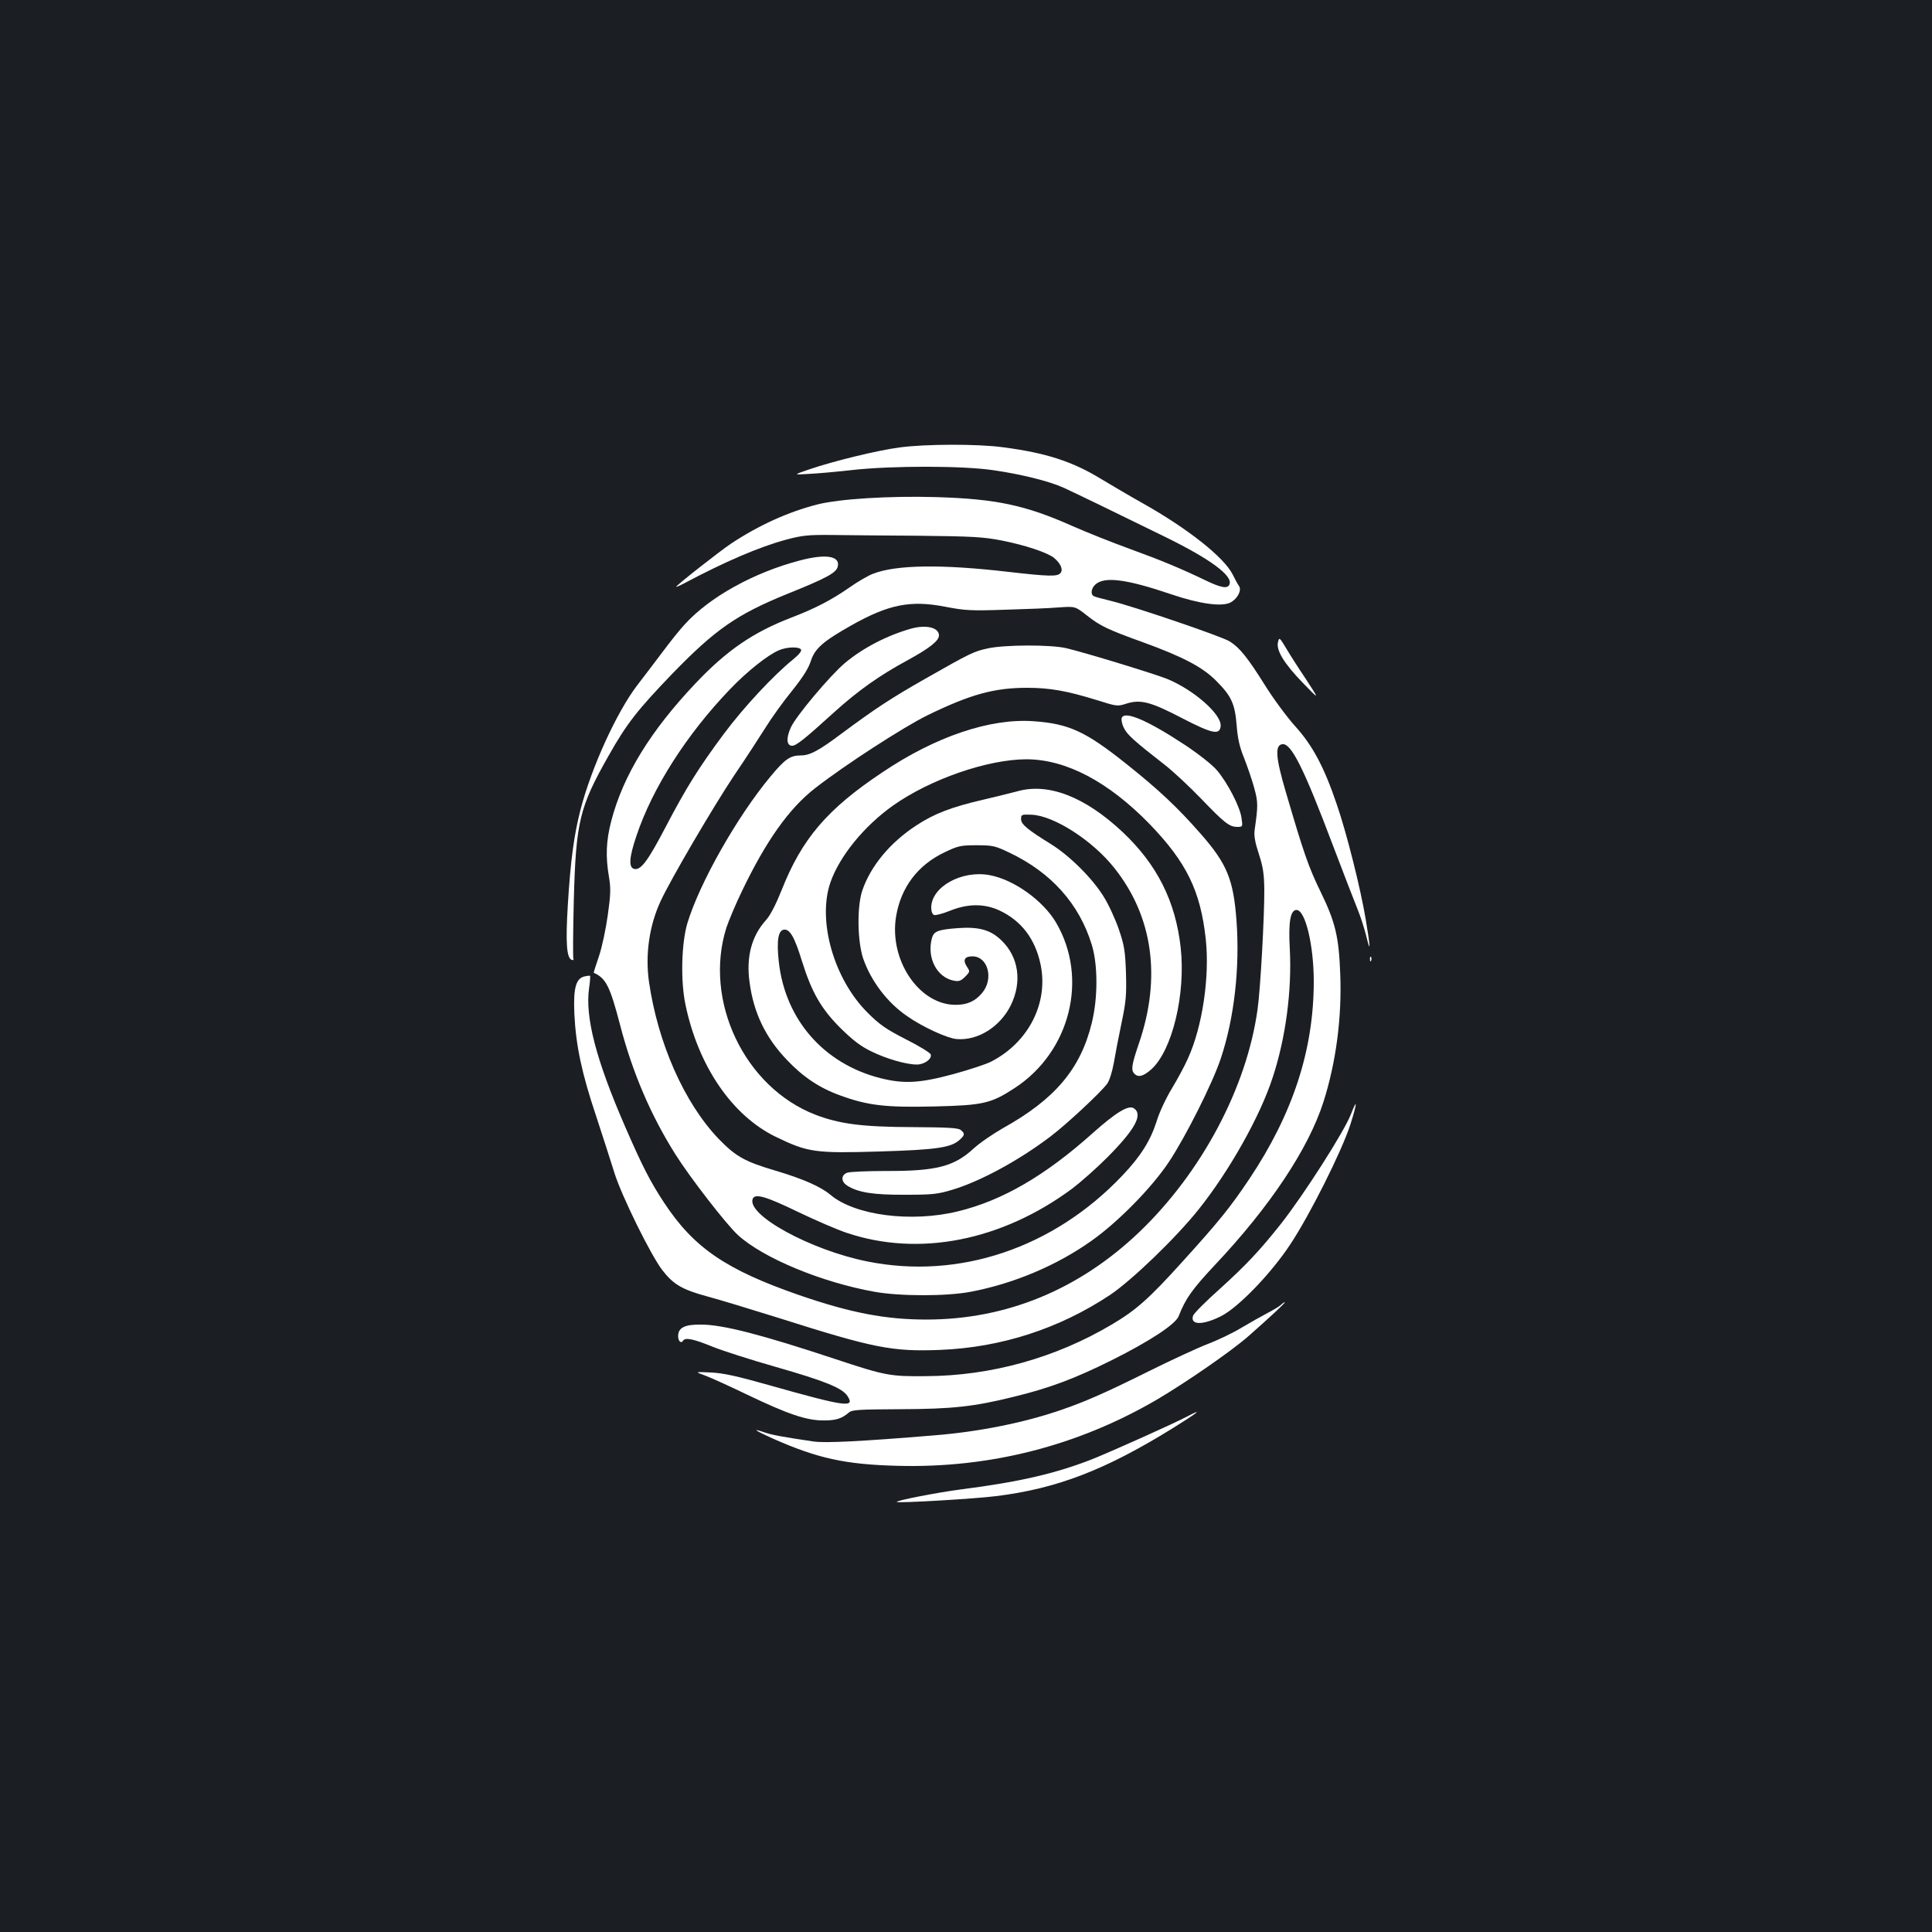 <?xml version="1.0" standalone="no"?>
<!DOCTYPE svg PUBLIC "-//W3C//DTD SVG 20010904//EN"
 "http://www.w3.org/TR/2001/REC-SVG-20010904/DTD/svg10.dtd">
<svg version="1.0" xmlns="http://www.w3.org/2000/svg"
 width="1000pt" height="1000pt" viewBox="0 0 1000 1000"
 preserveAspectRatio="xMidYMid meet">
<rect width="100%" height="100%" fill="#1b1f23"/>
<g transform="translate(0,1000) scale(0.1,-0.1)"
fill="#ffffff" stroke="none">
<path d="M4656 7684 c-115 -15 -343 -71 -466 -113 -85 -29 -85 -29 -5 -24 44
2 145 11 225 20 203 23 576 23 733 -1 140 -20 285 -56 359 -89 60 -27 266
-127 533 -258 230 -113 346 -199 329 -243 -9 -25 -43 -19 -124 20 -129 62
-230 104 -395 164 -88 32 -221 85 -296 118 -240 107 -394 140 -704 149 -237 7
-501 -9 -614 -38 -150 -38 -304 -108 -446 -202 -60 -40 -285 -217 -285 -224 0
-2 17 5 38 16 214 114 394 191 532 228 82 22 114 25 230 24 74 -1 279 -3 455
-4 281 -3 334 -6 432 -25 120 -24 235 -62 269 -90 34 -28 48 -61 33 -78 -15
-19 -60 -18 -269 6 -344 40 -579 37 -699 -9 -26 -9 -82 -42 -126 -73 -94 -65
-175 -107 -300 -155 -197 -76 -333 -169 -495 -340 -233 -246 -375 -477 -436
-712 -27 -103 -30 -185 -12 -290 10 -58 9 -90 -6 -197 -10 -72 -30 -167 -46
-214 -16 -46 -28 -85 -27 -85 63 -28 84 -69 136 -268 64 -247 159 -469 287
-672 74 -118 266 -366 325 -419 132 -119 432 -243 704 -292 134 -24 376 -24
500 0 222 42 445 136 625 264 137 97 310 273 399 406 88 132 228 411 270 538
70 210 99 471 81 714 -16 212 -49 293 -185 448 -121 138 -217 228 -385 362
-211 168 -296 208 -481 221 -224 16 -506 -79 -781 -264 -287 -191 -418 -345
-523 -612 -29 -72 -57 -127 -79 -152 -76 -83 -105 -193 -86 -325 21 -157 83
-285 192 -399 84 -89 169 -146 277 -185 142 -52 236 -63 486 -57 254 6 294 15
418 96 287 188 382 568 213 856 -67 113 -216 221 -342 245 -145 28 -304 -60
-304 -168 0 -19 6 -35 15 -38 7 -3 45 7 82 22 92 37 176 38 255 2 114 -53 186
-147 214 -280 42 -200 -63 -405 -258 -504 -26 -13 -114 -42 -195 -64 -174 -47
-256 -51 -378 -20 -292 75 -491 303 -524 602 -12 108 -3 162 26 166 31 5 56
-39 94 -163 50 -160 99 -246 198 -345 65 -64 105 -95 161 -122 77 -38 180 -68
236 -68 39 0 80 30 71 53 -3 8 -61 44 -129 78 -103 53 -135 75 -198 138 -174
174 -260 475 -192 673 47 136 175 293 325 399 194 137 491 239 691 239 205 -1
423 -116 637 -336 191 -198 263 -346 290 -595 21 -194 -17 -452 -92 -617 -16
-37 -54 -107 -84 -157 -30 -49 -66 -126 -79 -171 -32 -99 -82 -179 -177 -279
-357 -376 -847 -540 -1321 -444 -293 59 -624 240 -592 324 12 29 68 13 239
-70 88 -42 199 -90 247 -106 374 -126 802 -42 1168 229 41 31 123 103 181 161
145 146 187 223 137 255 -28 17 -92 -22 -211 -128 -248 -222 -469 -350 -699
-406 -242 -59 -534 -21 -660 86 -52 43 -141 82 -285 125 -159 47 -205 73 -295
166 -176 185 -313 493 -359 812 -20 141 2 291 60 416 53 115 274 491 380 650
60 88 133 201 164 250 31 50 92 135 137 190 56 70 85 116 97 154 21 65 64 102
211 185 192 108 305 130 482 96 104 -20 134 -22 310 -16 107 3 233 8 280 12
85 6 85 6 145 -41 69 -55 110 -74 290 -139 207 -75 310 -129 380 -200 79 -79
97 -119 106 -231 5 -66 15 -112 39 -170 17 -44 41 -113 52 -154 20 -74 20 -90
2 -217 -4 -30 2 -64 22 -125 22 -67 27 -104 28 -184 1 -131 -20 -518 -35 -620
-56 -405 -290 -844 -612 -1152 -312 -298 -688 -453 -1102 -453 -212 0 -393 35
-657 126 -381 132 -547 246 -700 478 -72 109 -114 191 -203 396 -151 347 -207
566 -186 715 5 33 7 62 5 64 -2 2 -15 0 -29 -3 -45 -11 -58 -62 -52 -196 8
-161 38 -305 112 -525 34 -104 77 -237 95 -295 36 -117 188 -426 248 -504 57
-74 103 -101 232 -136 63 -17 228 -67 365 -110 498 -158 592 -177 843 -167
314 13 613 109 877 284 112 75 341 295 459 443 159 199 319 483 384 685 67
204 99 448 88 662 -8 142 3 203 35 203 45 0 89 -181 89 -370 0 -354 -108 -685
-334 -1023 -98 -146 -154 -216 -348 -430 -171 -189 -237 -248 -364 -323 -290
-172 -623 -265 -959 -267 -189 -2 -213 3 -470 88 -380 126 -583 179 -697 179
-84 1 -118 -16 -118 -60 0 -25 15 -40 25 -24 11 19 54 10 152 -30 54 -22 202
-69 328 -105 252 -72 344 -109 371 -150 42 -64 -7 -57 -411 57 -159 45 -231
61 -295 64 -85 4 -85 4 -30 -16 30 -11 129 -56 220 -100 207 -99 303 -132 390
-132 65 -1 97 9 134 41 16 14 52 16 265 17 270 1 381 13 587 64 185 45 314 93
509 190 198 99 330 186 346 228 35 90 69 138 186 263 285 302 485 602 563 845
65 204 96 436 87 663 -7 192 -25 268 -102 426 -62 127 -87 199 -180 517 -52
176 -57 241 -18 246 46 7 111 -123 263 -526 56 -147 113 -295 127 -329 14 -34
34 -95 44 -135 24 -99 23 -66 -2 83 -27 162 -99 448 -150 596 -65 192 -125
305 -216 405 -43 48 -114 144 -158 215 -87 139 -129 191 -180 223 -41 26 -500
182 -612 209 -45 11 -87 22 -93 26 -16 10 -12 40 10 60 47 42 160 28 392 -51
148 -50 263 -66 308 -42 36 20 58 63 43 85 -7 10 -22 37 -33 60 -45 89 -232
237 -465 368 -66 37 -163 94 -216 126 -147 90 -284 135 -508 164 -131 18 -403
17 -535 -1z m-510 -1046 c5 -7 -11 -27 -42 -52 -102 -83 -254 -246 -357 -384
-130 -175 -195 -278 -304 -487 -89 -170 -125 -218 -158 -213 -32 5 -30 56 9
171 83 249 261 527 485 760 88 92 194 176 252 201 41 18 105 20 115 4z"/>
<path d="M4140 7099 c-237 -62 -466 -188 -595 -330 -23 -24 -75 -89 -116 -144
-42 -55 -101 -134 -133 -175 -105 -139 -233 -419 -290 -636 -35 -134 -53 -269
-67 -499 -12 -195 -6 -274 20 -283 8 -3 11 -1 9 4 -3 5 -2 142 2 304 11 408
29 482 181 750 93 165 150 237 329 423 222 229 334 307 595 413 204 82 253
109 261 141 14 55 -60 68 -196 32z"/>
<path d="M4715 6746 c-123 -35 -248 -99 -342 -178 -75 -63 -252 -273 -279
-332 -26 -56 -23 -96 6 -96 21 0 64 34 217 173 125 113 235 191 383 271 111
61 160 99 160 127 0 41 -66 57 -145 35z"/>
<path d="M6615 6677 c-11 -42 31 -111 128 -211 88 -91 88 -91 17 18 -40 59
-87 133 -105 164 -32 53 -34 54 -40 29z"/>
<path d="M5113 6644 c-73 -16 -88 -23 -322 -156 -179 -102 -260 -155 -435
-285 -119 -89 -164 -113 -210 -113 -56 0 -82 -18 -157 -108 -174 -209 -368
-552 -431 -760 -31 -103 -36 -300 -10 -422 66 -318 241 -574 467 -684 167 -81
204 -86 540 -76 295 9 370 20 414 62 25 23 26 31 4 49 -12 11 -67 14 -247 15
-263 1 -379 16 -505 64 -368 142 -581 591 -461 969 12 36 48 122 81 190 125
260 243 427 380 533 153 119 454 314 580 376 222 108 345 142 515 142 118 0
207 -16 362 -64 102 -32 106 -33 152 -18 74 23 125 10 288 -75 157 -81 195
-89 200 -42 7 60 -138 188 -277 245 -68 27 -424 136 -522 159 -81 19 -319 18
-406 -1z"/>
<path d="M5806 6284 c-3 -9 1 -32 11 -51 16 -35 54 -69 212 -192 45 -35 129
-114 188 -175 120 -125 146 -146 187 -146 28 0 29 1 22 46 -7 57 -73 184 -128
248 -24 28 -94 83 -163 129 -194 128 -314 180 -329 141z"/>
<path d="M5265 5904 c-27 -7 -106 -27 -175 -43 -165 -38 -256 -73 -348 -134
-135 -88 -236 -210 -279 -337 -28 -84 -25 -263 5 -352 41 -117 125 -228 228
-298 78 -55 205 -113 254 -118 110 -10 226 62 282 175 59 121 41 249 -48 335
-56 55 -117 72 -227 64 -104 -8 -124 -16 -134 -54 -26 -100 26 -201 114 -218
26 -5 37 -1 58 20 26 26 26 28 10 52 -23 35 -13 54 28 54 81 0 112 -117 50
-190 -36 -43 -77 -61 -137 -61 -189 0 -345 232 -308 457 25 151 112 266 250
332 71 34 84 37 167 37 83 0 96 -3 169 -38 217 -103 362 -265 427 -477 32
-104 32 -276 0 -405 -58 -238 -191 -395 -461 -545 -52 -30 -121 -77 -152 -106
-100 -92 -194 -116 -450 -115 -98 0 -189 -4 -203 -9 -32 -12 -33 -45 -1 -66
56 -36 135 -49 301 -48 144 0 169 3 248 27 144 44 341 151 502 273 83 62 264
231 296 275 12 17 26 63 34 107 7 42 25 136 40 207 24 114 26 146 23 260 -4
113 -9 143 -37 225 -18 52 -53 129 -79 170 -58 94 -176 211 -271 270 -124 77
-156 103 -156 131 0 23 3 24 55 22 115 -5 315 -133 428 -276 199 -250 244
-566 127 -908 -38 -111 -42 -138 -23 -157 20 -20 46 -13 87 23 109 98 179 391
152 632 -27 239 -122 428 -300 596 -195 183 -385 257 -546 211z"/>
<path d="M7091 5034 c0 -11 3 -14 6 -6 3 7 2 16 -1 19 -3 4 -6 -2 -5 -13z"/>
<path d="M6992 4232 c-35 -90 -244 -417 -363 -568 -108 -136 -179 -212 -315
-335 -73 -65 -136 -128 -139 -140 -15 -48 50 -49 144 -2 89 44 260 221 360
373 102 154 265 480 310 618 36 113 38 144 3 54z"/>
<path d="M6630 3246 c-8 -8 -39 -26 -69 -42 -29 -15 -89 -49 -133 -75 -44 -27
-123 -65 -176 -85 -54 -21 -190 -84 -305 -141 -221 -110 -331 -159 -467 -205
-186 -63 -416 -109 -640 -127 -386 -32 -568 -41 -630 -32 -156 23 -216 34
-253 47 -69 24 -50 10 41 -31 232 -103 375 -135 647 -142 478 -13 932 103
1342 342 156 92 387 252 476 330 120 106 193 174 187 175 -3 0 -12 -6 -20 -14z"/>
<path d="M6146 2669 c-65 -35 -385 -178 -486 -219 -192 -76 -380 -120 -685
-159 -130 -17 -342 -59 -333 -65 9 -7 401 16 513 30 316 39 565 135 914 351
132 82 163 107 77 62z"/>
</g>
</svg>
